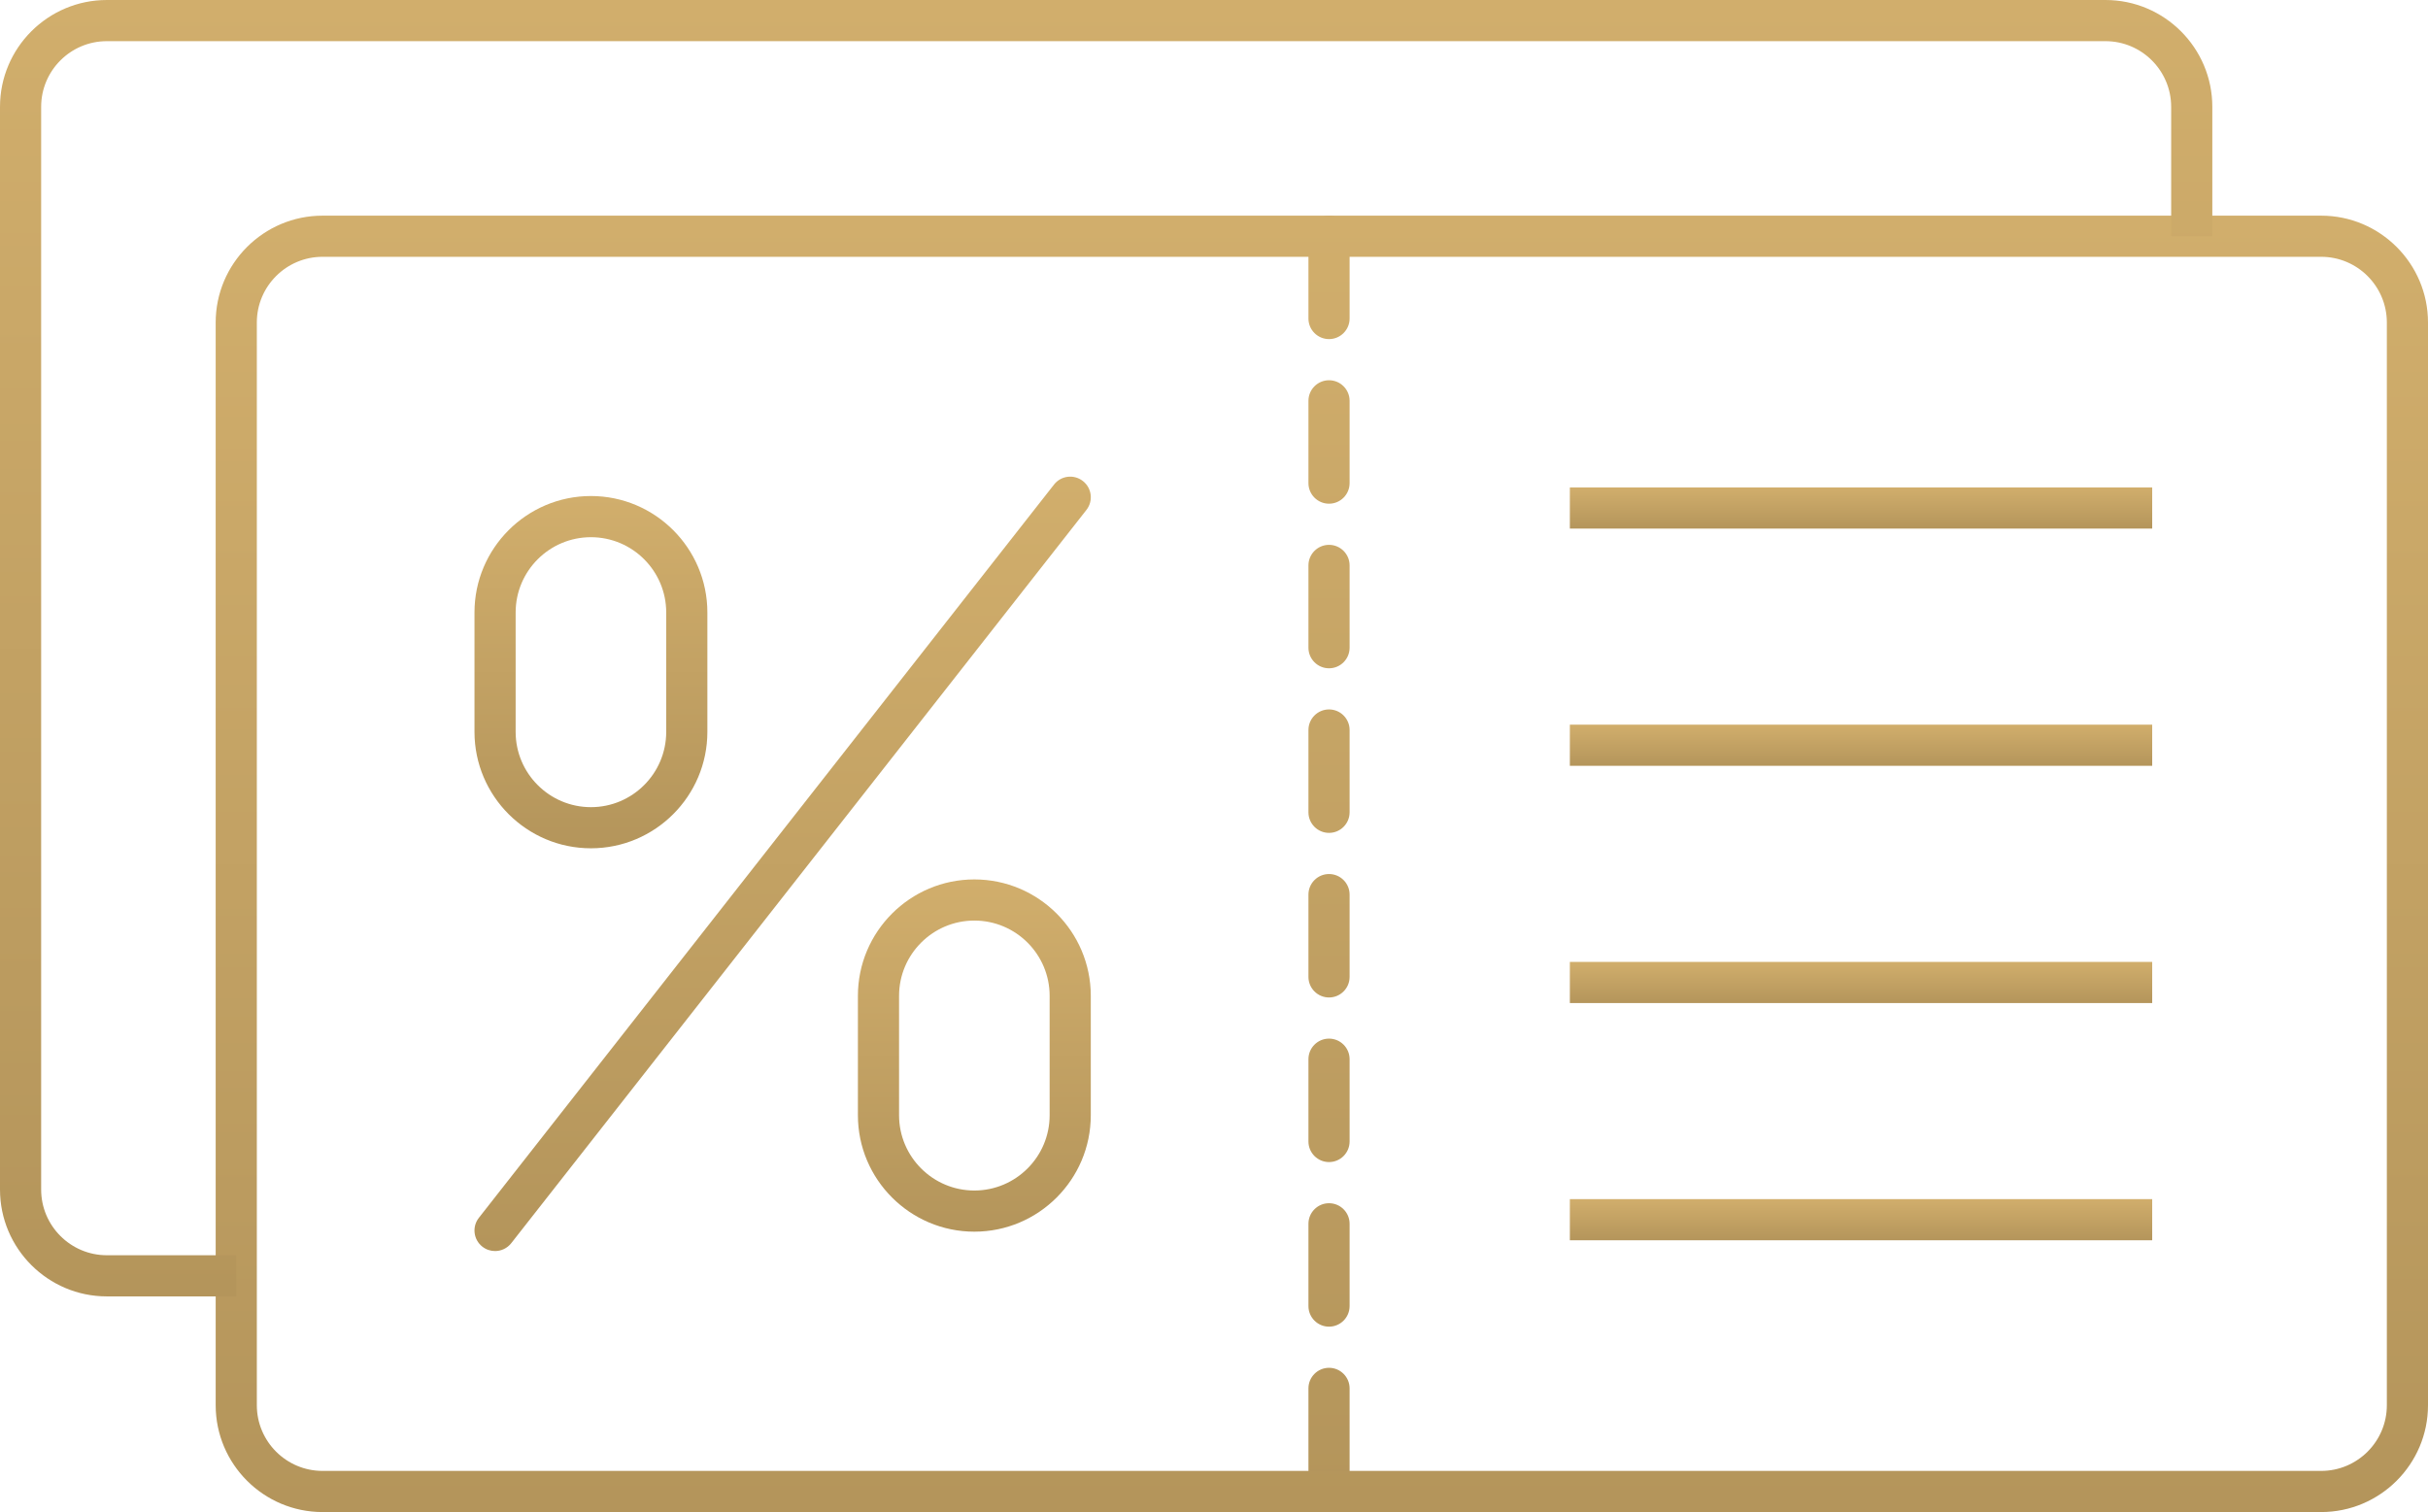 <?xml version="1.0" encoding="utf-8"?>
<!-- Generator: Adobe Illustrator 19.1.0, SVG Export Plug-In . SVG Version: 6.00 Build 0)  -->
<svg version="1.1" id="Слой_1" xmlns="http://www.w3.org/2000/svg" xmlns:xlink="http://www.w3.org/1999/xlink" x="0px" y="0px"
	 viewBox="0 0 118 73.493" enable-background="new 0 0 118 73.493" xml:space="preserve">
<g>
	<g>
		<linearGradient id="SVGID_1_" gradientUnits="userSpaceOnUse" x1="64.59" y1="10.482" x2="64.59" y2="72.482">
			<stop  offset="0" style="stop-color:#D1AE6C"/>
			<stop  offset="1" style="stop-color:#B4955B"/>
		</linearGradient>
		<path fill="url(#SVGID_1_)" d="M64.59,72.482c-0.552,0-1-0.448-1-1v-4c0-0.552,0.448-1,1-1c0.552,0,1,0.448,1,1v4
			C65.59,72.034,65.142,72.482,64.59,72.482z M64.59,64.482c-0.552,0-1-0.448-1-1v-4c0-0.552,0.448-1,1-1c0.552,0,1,0.448,1,1v4
			C65.59,64.034,65.142,64.482,64.59,64.482z M64.59,56.482c-0.552,0-1-0.448-1-1v-4c0-0.552,0.448-1,1-1c0.552,0,1,0.448,1,1v4
			C65.59,56.034,65.142,56.482,64.59,56.482z M64.59,48.482c-0.552,0-1-0.448-1-1v-4c0-0.552,0.448-1,1-1c0.552,0,1,0.448,1,1v4
			C65.59,48.034,65.142,48.482,64.59,48.482z M64.59,40.482c-0.552,0-1-0.448-1-1v-4c0-0.552,0.448-1,1-1c0.552,0,1,0.448,1,1v4
			C65.59,40.034,65.142,40.482,64.59,40.482z M64.59,32.482c-0.552,0-1-0.448-1-1v-4c0-0.552,0.448-1,1-1c0.552,0,1,0.448,1,1v4
			C65.59,32.034,65.142,32.482,64.59,32.482z M64.59,24.482c-0.552,0-1-0.448-1-1v-4c0-0.552,0.448-1,1-1c0.552,0,1,0.448,1,1v4
			C65.59,24.034,65.142,24.482,64.59,24.482z M64.59,16.482c-0.552,0-1-0.448-1-1v-4c0-0.552,0.448-1,1-1c0.552,0,1,0.448,1,1v4
			C65.59,16.034,65.142,16.482,64.59,16.482z"/>
	</g>
	<g>
		<g>
			<linearGradient id="SVGID_2_" gradientUnits="userSpaceOnUse" x1="28.719" y1="24.11" x2="28.719" y2="41.231">
				<stop  offset="0" style="stop-color:#D1AE6C"/>
				<stop  offset="1" style="stop-color:#B4955B"/>
			</linearGradient>
			<path fill="url(#SVGID_2_)" d="M28.719,41.231c-3.12,0-5.659-2.539-5.659-5.659v-5.804c0-3.12,2.539-5.659,5.659-5.659
				s5.659,2.539,5.659,5.659v5.804C34.378,38.692,31.839,41.231,28.719,41.231z M28.719,26.11c-2.018,0-3.659,1.641-3.659,3.659
				v5.804c0,2.018,1.641,3.659,3.659,3.659s3.659-1.641,3.659-3.659v-5.804C32.378,27.751,30.737,26.11,28.719,26.11z"/>
		</g>
		<g>
			<linearGradient id="SVGID_3_" gradientUnits="userSpaceOnUse" x1="47.353" y1="42.744" x2="47.353" y2="59.865">
				<stop  offset="0" style="stop-color:#D1AE6C"/>
				<stop  offset="1" style="stop-color:#B4955B"/>
			</linearGradient>
			<path fill="url(#SVGID_3_)" d="M47.353,59.865c-3.12,0-5.659-2.539-5.659-5.659v-5.804c0-3.12,2.539-5.658,5.659-5.658
				c3.12,0,5.659,2.538,5.659,5.658v5.804C53.012,57.327,50.473,59.865,47.353,59.865z M47.353,44.744
				c-2.018,0-3.659,1.641-3.659,3.658v5.804c0,2.018,1.641,3.659,3.659,3.659c2.017,0,3.659-1.641,3.659-3.659v-5.804
				C51.012,46.385,49.371,44.744,47.353,44.744z"/>
		</g>
	</g>
	<g>
		<linearGradient id="SVGID_4_" gradientUnits="userSpaceOnUse" x1="38.036" y1="23.167" x2="38.036" y2="60.807">
			<stop  offset="0" style="stop-color:#D1AE6C"/>
			<stop  offset="1" style="stop-color:#B4955B"/>
		</linearGradient>
		<path fill="url(#SVGID_4_)" d="M24.06,60.807c-0.216,0-0.434-0.069-0.617-0.213c-0.435-0.341-0.511-0.969-0.169-1.404
			l27.952-35.639c0.34-0.436,0.969-0.512,1.404-0.169c0.435,0.341,0.511,0.969,0.169,1.404L24.847,60.424
			C24.65,60.675,24.356,60.807,24.06,60.807z"/>
	</g>
	<g>
		<linearGradient id="SVGID_5_" gradientUnits="userSpaceOnUse" x1="90.446" y1="23.692" x2="90.446" y2="25.692">
			<stop  offset="0" style="stop-color:#D1AE6C"/>
			<stop  offset="1" style="stop-color:#B4955B"/>
		</linearGradient>
		<rect x="76.295" y="23.692" fill="url(#SVGID_5_)" width="28.301" height="2"/>
	</g>
	<g>
		<linearGradient id="SVGID_6_" gradientUnits="userSpaceOnUse" x1="90.446" y1="35.222" x2="90.446" y2="37.222">
			<stop  offset="0" style="stop-color:#D1AE6C"/>
			<stop  offset="1" style="stop-color:#B4955B"/>
		</linearGradient>
		<rect x="76.295" y="35.222" fill="url(#SVGID_6_)" width="28.301" height="2"/>
	</g>
	<g>
		<linearGradient id="SVGID_7_" gradientUnits="userSpaceOnUse" x1="90.446" y1="46.753" x2="90.446" y2="48.753">
			<stop  offset="0" style="stop-color:#D1AE6C"/>
			<stop  offset="1" style="stop-color:#B4955B"/>
		</linearGradient>
		<rect x="76.295" y="46.753" fill="url(#SVGID_7_)" width="28.301" height="2"/>
	</g>
	<g>
		<linearGradient id="SVGID_8_" gradientUnits="userSpaceOnUse" x1="90.446" y1="58.282" x2="90.446" y2="60.282">
			<stop  offset="0" style="stop-color:#D1AE6C"/>
			<stop  offset="1" style="stop-color:#B4955B"/>
		</linearGradient>
		<rect x="76.295" y="58.283" fill="url(#SVGID_8_)" width="28.301" height="2"/>
	</g>
	<g>
		<linearGradient id="SVGID_9_" gradientUnits="userSpaceOnUse" x1="64.241" y1="10.482" x2="64.241" y2="73.493">
			<stop  offset="0" style="stop-color:#D1AE6C"/>
			<stop  offset="1" style="stop-color:#B4955B"/>
		</linearGradient>
		<path fill="url(#SVGID_9_)" d="M112.807,73.493H15.675c-2.863,0-5.193-2.33-5.193-5.193V15.675c0-2.863,2.33-5.193,5.193-5.193
			h97.133c2.863,0,5.192,2.33,5.192,5.193V68.3C118,71.163,115.671,73.493,112.807,73.493z M15.675,12.482
			c-1.761,0-3.193,1.432-3.193,3.193V68.3c0,1.761,1.432,3.193,3.193,3.193h97.133c1.761,0,3.192-1.432,3.192-3.193V15.675
			c0-1.761-1.432-3.193-3.192-3.193H15.675z"/>
	</g>
	<g>
		<linearGradient id="SVGID_10_" gradientUnits="userSpaceOnUse" x1="53.759" y1="2.009451e-004" x2="53.759" y2="63.011">
			<stop  offset="0" style="stop-color:#D1AE6C"/>
			<stop  offset="1" style="stop-color:#B4955B"/>
		</linearGradient>
		<path fill="url(#SVGID_10_)" d="M11.482,63.011H5.193C2.329,63.011,0,60.681,0,57.818V5.193C0,2.329,2.329,0,5.193,0h97.132
			c2.863,0,5.193,2.329,5.193,5.192v6.289h-2V5.193c0-1.76-1.433-3.192-3.193-3.192H5.193C3.432,2,2,3.432,2,5.193v52.625
			c0,1.761,1.432,3.193,3.193,3.193h6.289V63.011z"/>
	</g>
</g>
</svg>
